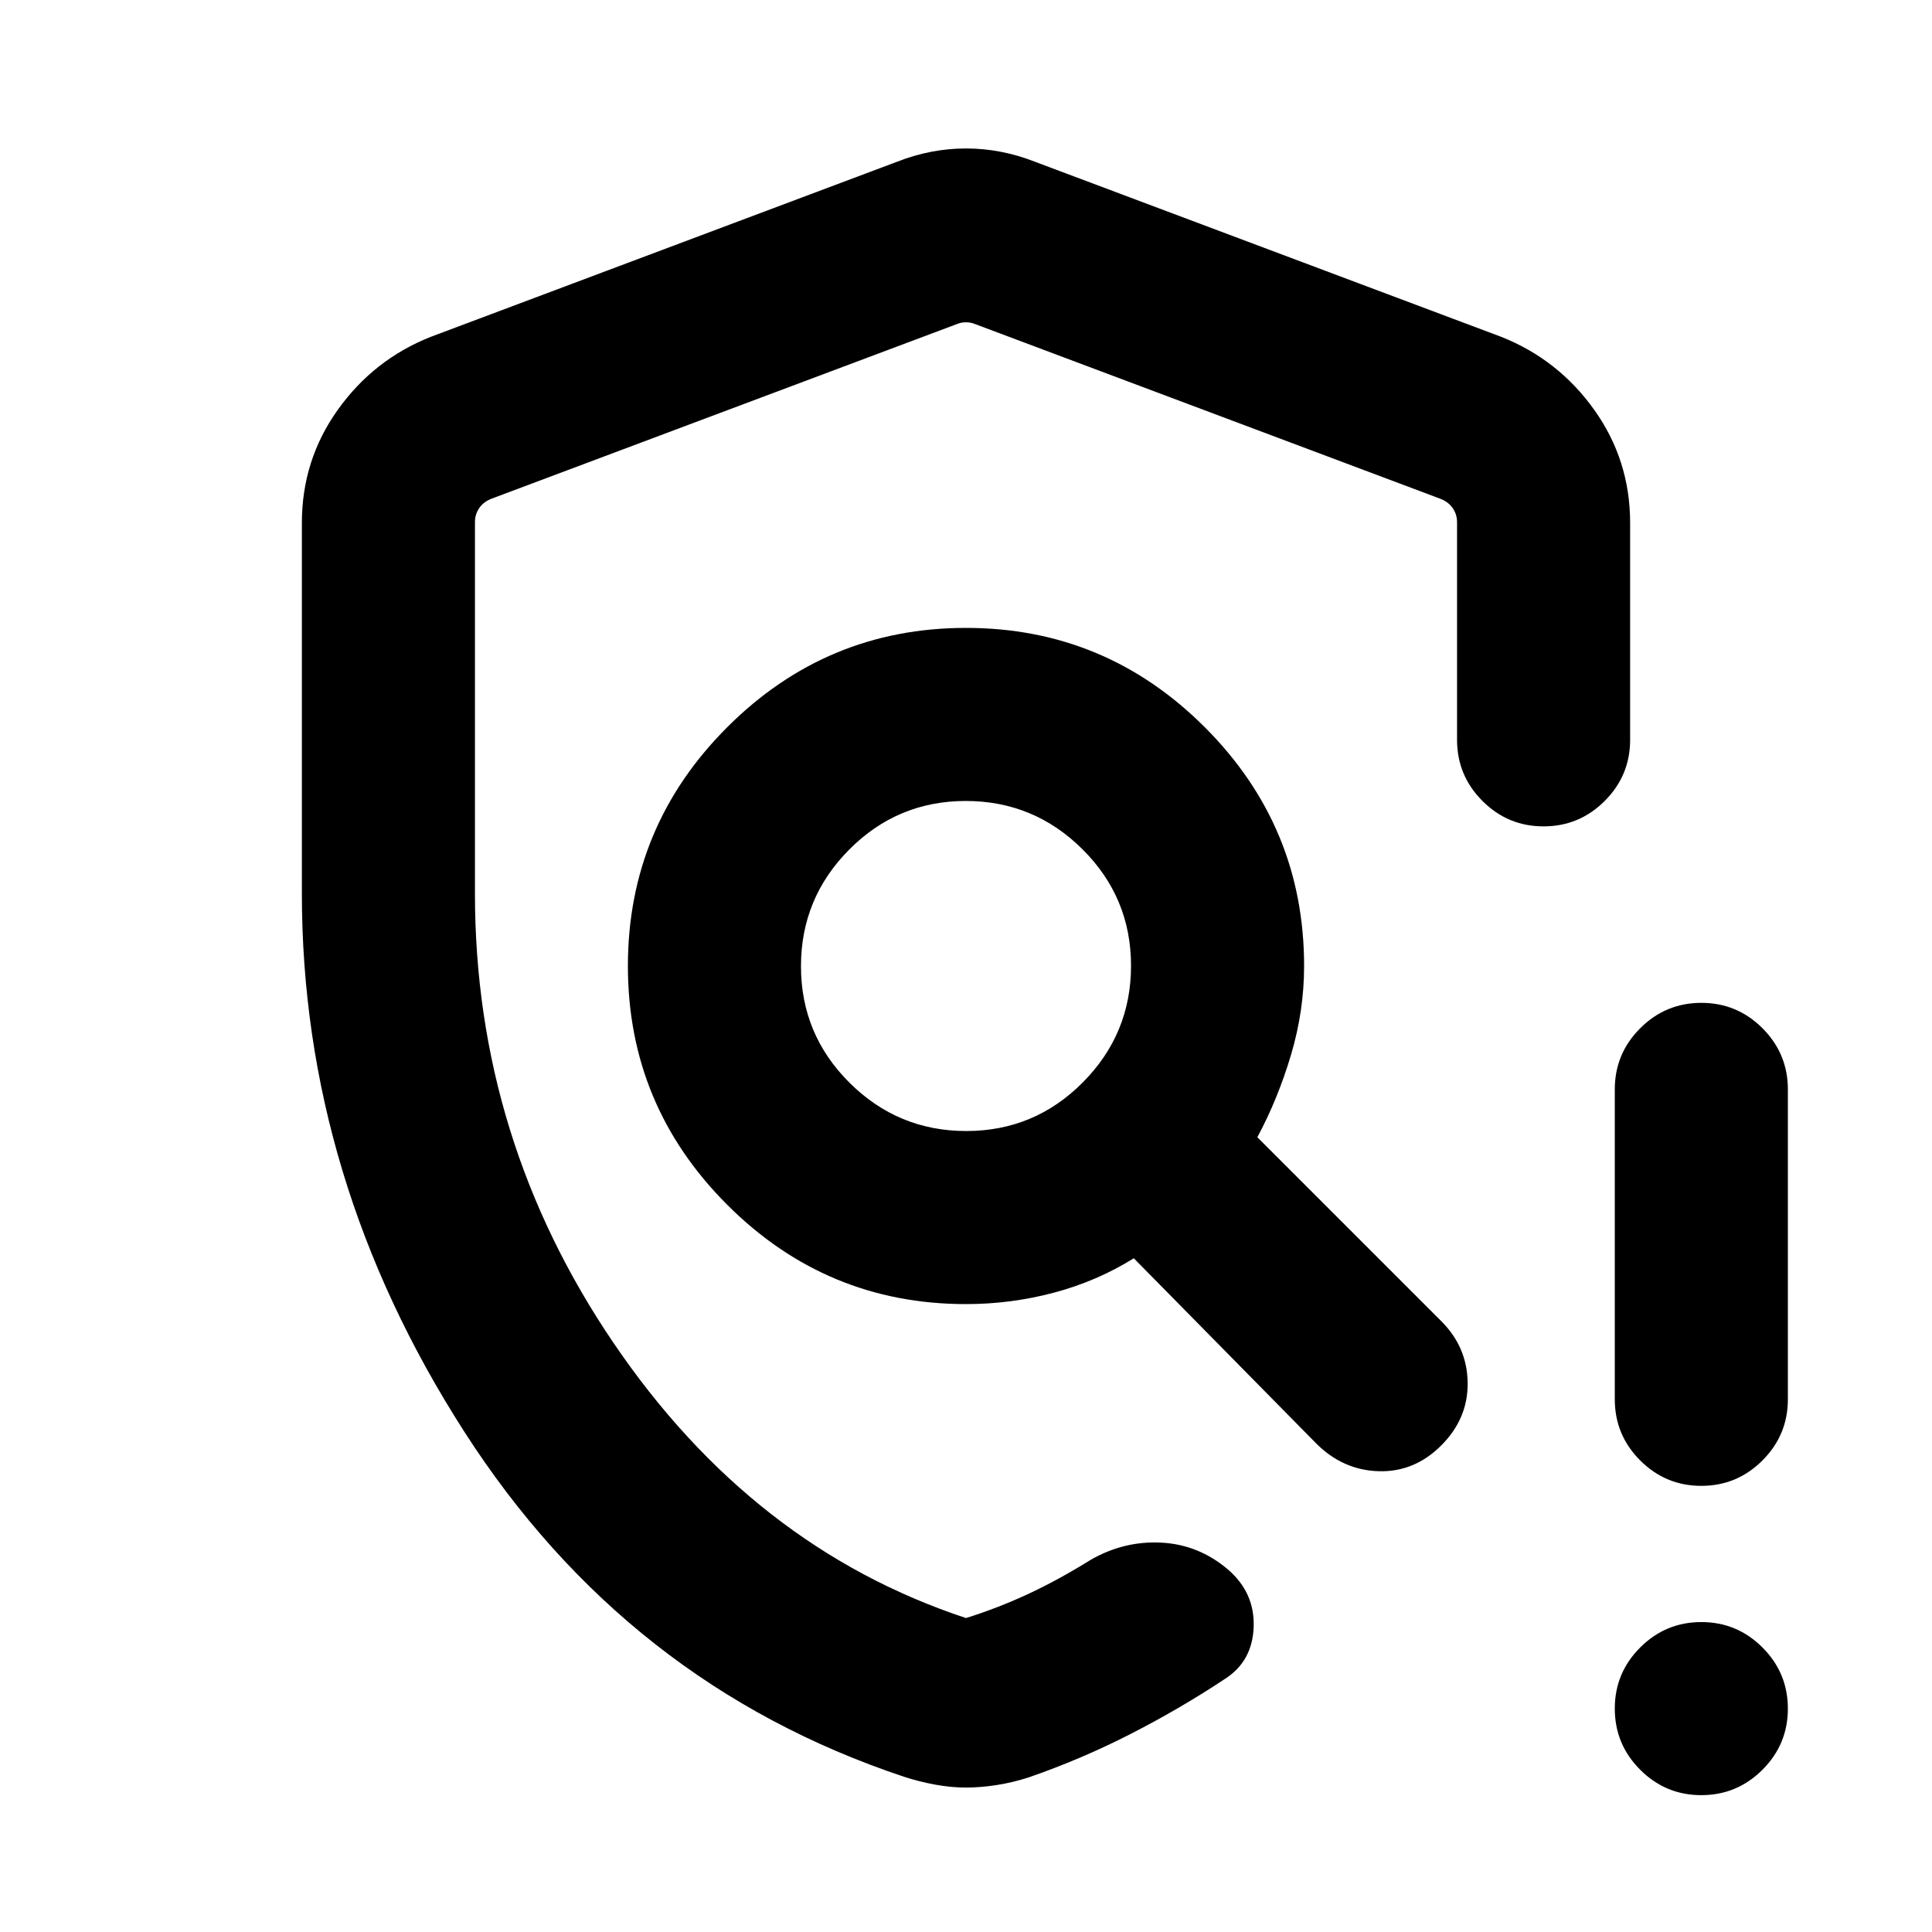 <svg xmlns="http://www.w3.org/2000/svg" height="24" viewBox="0 -960 960 960" width="24"><path d="M480-71.77q-7.23 0-15.23-1.44-8-1.45-15.64-3.95-137.9-46-218.51-171.57Q150-374.31 150-516v-184.15q0-31.24 17.85-56.23 17.84-24.99 46.15-36.23l231.69-87q16.85-6.62 34.31-6.62t34.31 6.62l231.69 87q28.31 11.24 46.15 36.23Q810-731.39 810-700.15v107.77q0 17.75-12.63 30.37-12.63 12.63-30.38 12.63-17.76 0-30.37-12.63Q724-574.63 724-592.38v-108.16q0-3.84-2.12-6.92-2.11-3.08-5.96-4.62l-231.69-87q-1.92-.77-4.23-.77-2.31 0-4.23.77l-231.69 86.94q-3.85 1.54-5.96 4.61-2.12 3.08-2.12 6.93V-516q0 122 69 223.5T480-156q15.92-4.98 31.04-12.03 15.11-7.05 31.04-16.97 16.54-9.46 35.05-8.47 18.52.98 33.1 13.39 13.31 11.54 12.71 28.49-.61 16.95-14.02 25.67-22.61 15-47.23 27.57-24.61 12.58-50.7 21.58-7.76 2.5-15.76 3.75T480-71.77ZM845.37-68Q827.61-68 815-80.63q-12.62-12.63-12.62-30.38 0-17.76 12.63-30.37Q827.64-154 845.4-154q17.75 0 30.37 12.63 12.61 12.63 12.61 30.38 0 17.76-12.63 30.37Q863.13-68 845.37-68Zm-42.99-196.69v-154q0-17.75 12.63-30.38 12.63-12.62 30.39-12.62 17.75 0 30.37 12.62 12.61 12.63 12.61 30.38v154q0 17.75-12.63 30.37-12.62 12.63-30.38 12.63-17.76 0-30.37-12.63-12.62-12.62-12.62-30.37ZM480-480Zm.12 82Q514-398 538-422.12q24-24.13 24-58Q562-514 537.88-538q-24.13-24-58-24Q446-562 422-537.88q-24 24.13-24 58Q398-446 422.12-422q24.13 24 58 24Zm-.12 86q-69.3 0-118.65-49.35Q312-410.7 312-480q0-69.3 49.35-118.65Q410.7-648 480-648q69.3 0 118.65 49.35Q648-549.3 648-480q0 22.25-6.5 44.13-6.5 21.87-16.73 40.95l91.38 91.38q12.93 12.92 13.12 30.69.19 17.77-13.12 31.08-13.3 13.31-31.07 12.81T654-242.77l-90.62-92q-18.26 11.38-39.65 17.08Q502.33-312 480-312Z"/></svg>